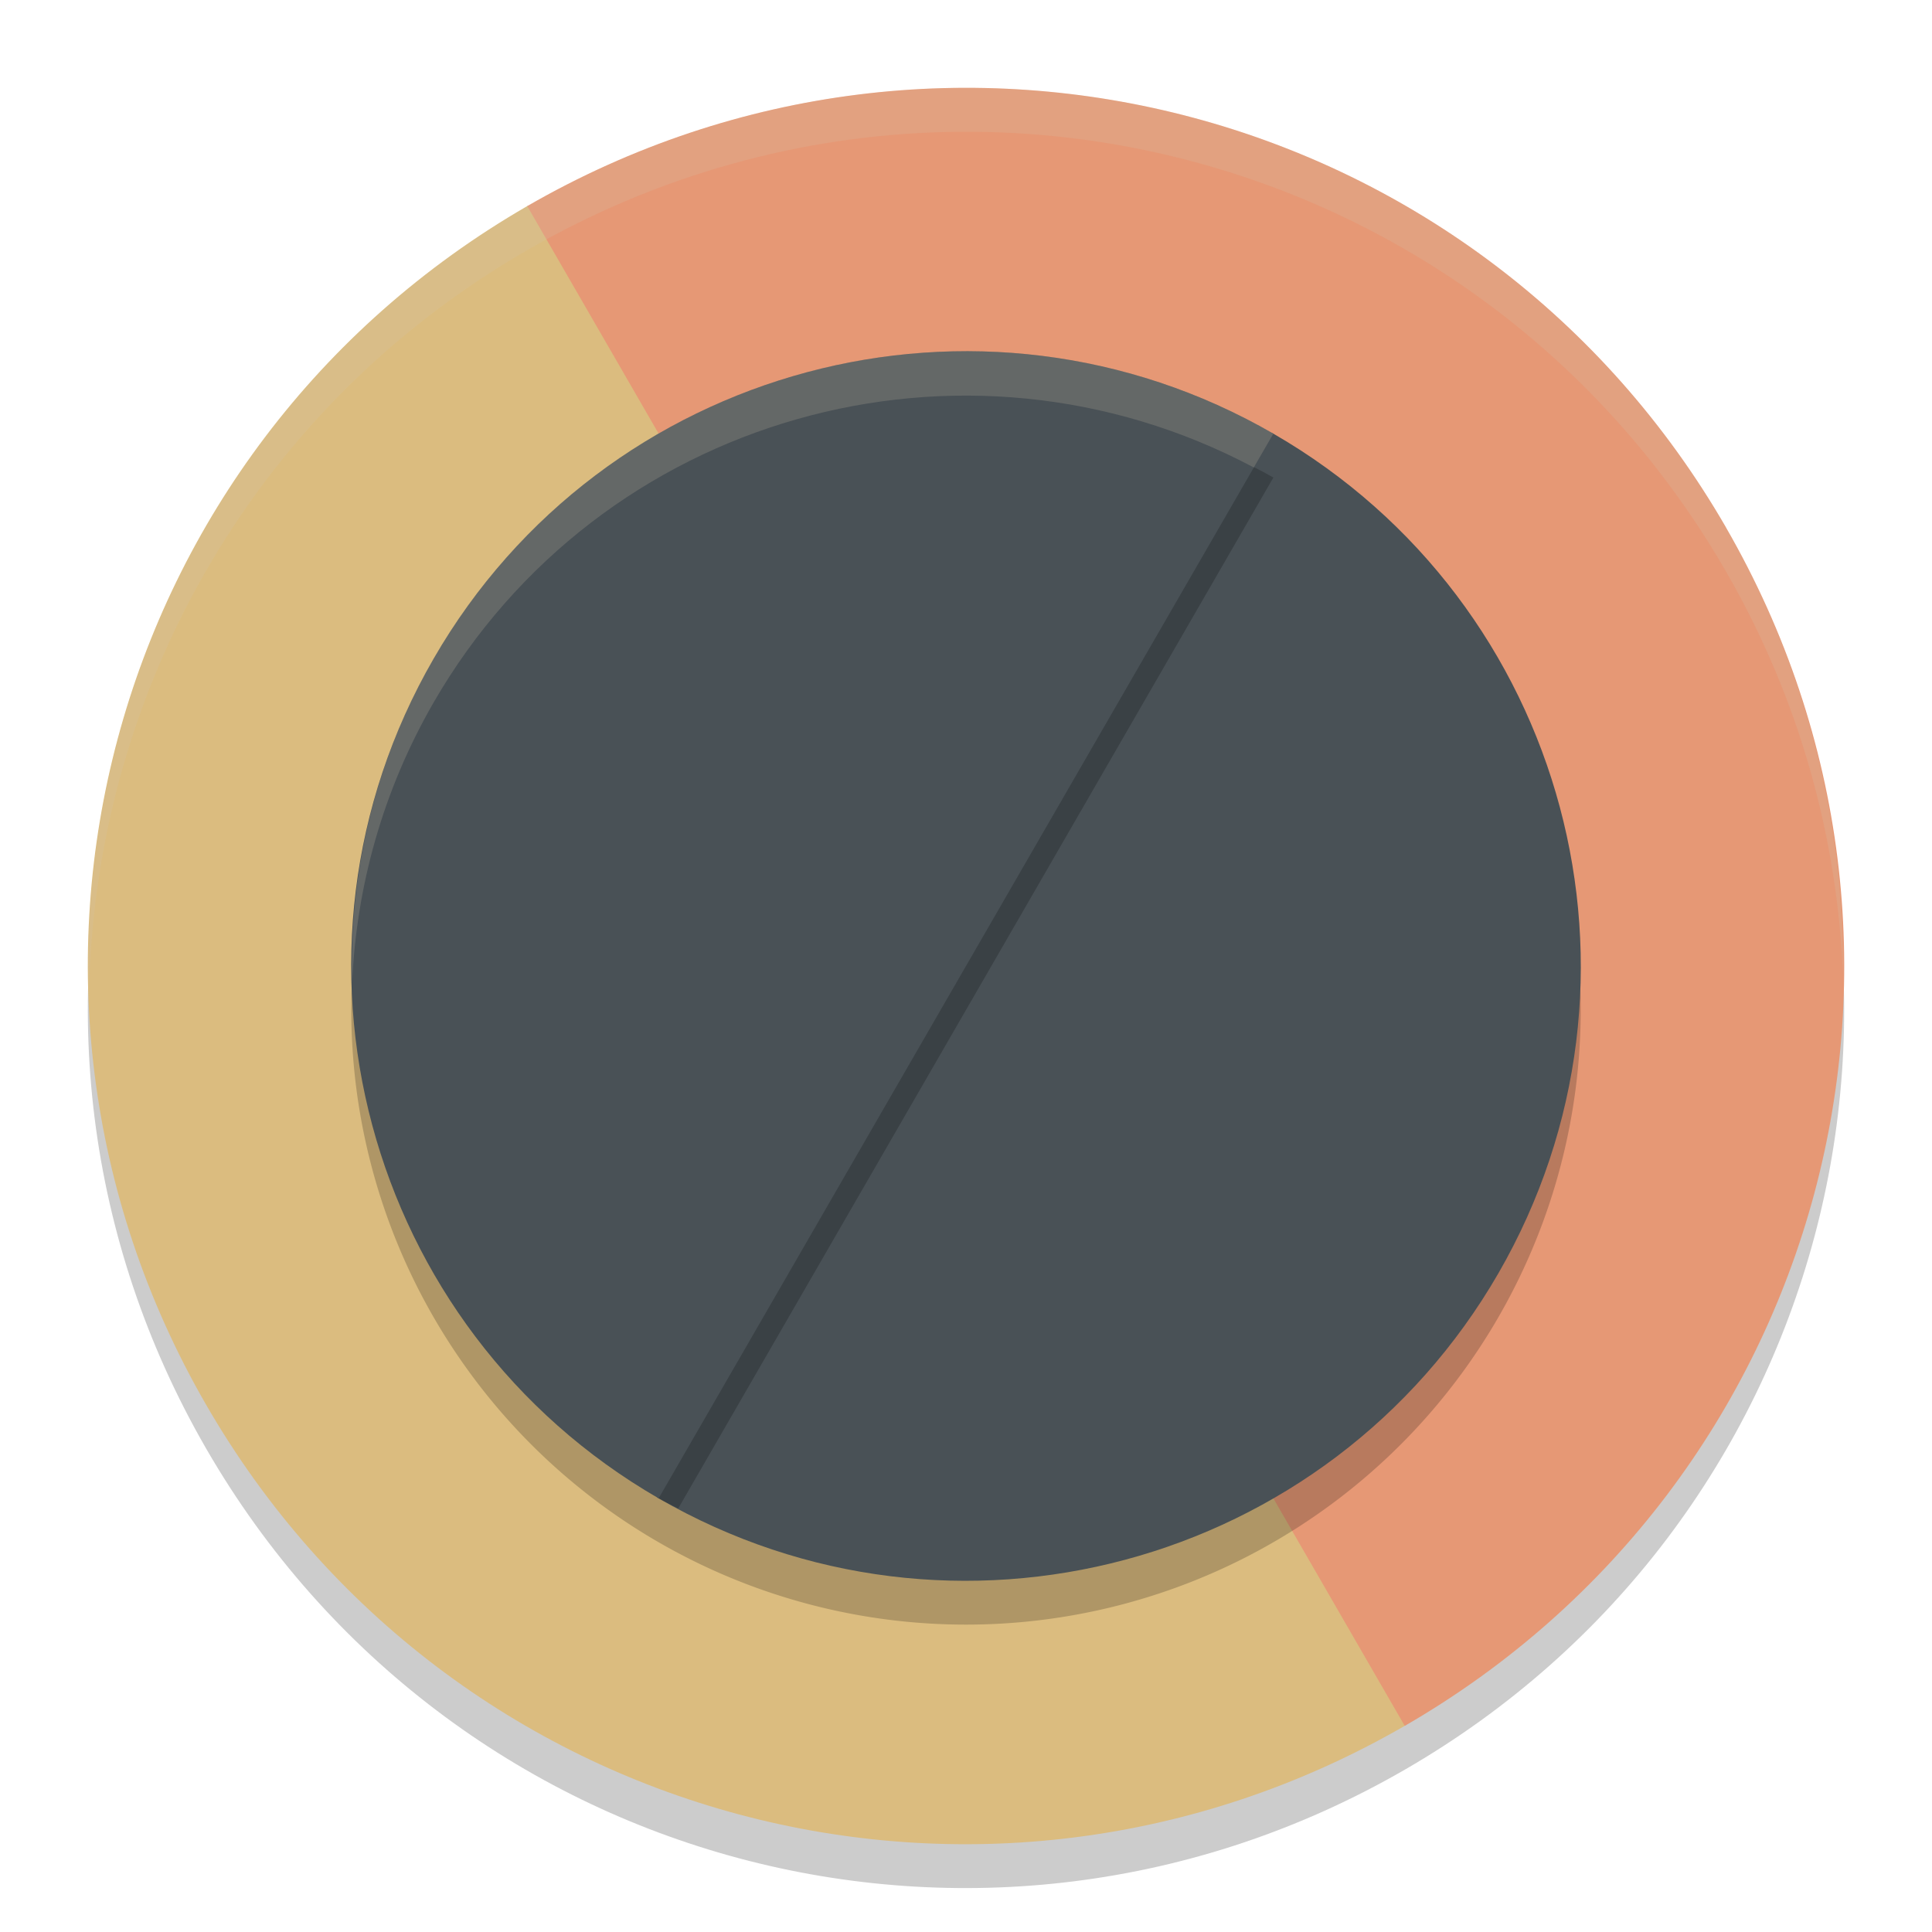 <svg xmlns="http://www.w3.org/2000/svg" width="22" height="22" version="1">
 <path style="opacity:0.2" d="M 10.736,1.504 C 9.127,1.547 7.502,1.983 6.004,2.848 1.21,5.615 -0.42,11.703 2.348,16.496 5.115,21.29 11.203,22.92 15.996,20.152 20.79,17.385 22.42,11.298 19.652,6.504 17.75,3.208 14.278,1.408 10.736,1.504 Z"/>
 <path style="fill:#dbbc7f" d="M 18.577,6.442 C 15.882,1.775 11.42,0.273 6.69,2.742 6.561,2.809 6.131,2.274 6.004,2.347 1.211,5.115 -0.42,11.202 2.347,15.996 c 2.768,4.794 8.855,6.425 13.648,3.657 0.143,-0.082 -0.154,-0.672 -0.017,-0.76 4.467,-2.873 5.284,-7.8 2.599,-12.451 z"/>
 <path style="fill:#e69875" d="M 19.653,6.004 C 16.885,1.211 10.798,-0.42 6.004,2.347 L 15.996,19.653 c 4.794,-2.768 6.425,-8.855 3.657,-13.648 z"/>
 <path style="opacity:0.2;fill-rule:evenodd" d="M 17.062,15 A 7,7 0 0 1 7.5,17.562 7,7 0 0 1 4.938,8 7,7 0 0 1 14.5,5.438 7,7 0 0 1 17.062,15 Z"/>
 <path style="fill:#495156;fill-rule:evenodd" d="m 17.062,14.5 c -1.933,3.348 -6.214,4.495 -9.562,2.562 C 7.378,16.992 7.528,16.582 7.412,16.505 4.342,14.482 4.253,11.298 6.115,8.072 7.971,4.858 10.478,3.706 13.759,5.327 c 0.136,0.067 0.608,-0.466 0.741,-0.389 3.348,1.933 4.495,6.214 2.562,9.562 z"/>
 <path style="opacity:0.2;fill-rule:evenodd" d="M 10.906,4.598 C 8.975,4.627 7.391,5.862 6.115,8.072 4.253,11.298 4.341,14.483 7.412,16.506 c 0.116,0.076 -0.034,0.486 0.088,0.557 0.073,0.042 0.149,0.075 0.223,0.114 L 14.5,5.438 C 14.346,5.349 14.189,5.274 14.032,5.198 13.918,5.282 13.811,5.353 13.759,5.327 12.733,4.821 11.784,4.584 10.906,4.598 Z"/>
 <path style="fill:#495156;fill-rule:evenodd" d="M 7.5,17.062 C 4.152,15.129 3.005,10.848 4.938,7.5 6.871,4.152 11.152,3.005 14.5,4.938 Z"/>
 <path style="opacity:0.2;fill:#d3c6aa;fill-rule:evenodd" d="M 11.187,4.001 C 8.705,3.937 6.266,5.198 4.937,7.5 4.265,8.664 3.974,9.941 4.01,11.193 4.057,10.104 4.355,9.01 4.937,8 6.828,4.725 10.964,3.564 14.277,5.323 L 14.5,4.938 C 13.454,4.334 12.316,4.03 11.187,4.001 Z"/>
 <path style="opacity:0.2;fill:#d3c6aa" d="M 10.736,1.004 C 9.126,1.048 7.502,1.483 6.004,2.348 2.674,4.27 0.876,7.794 1.013,11.373 1.055,7.969 2.83,4.68 6.004,2.848 7.502,1.983 9.126,1.548 10.736,1.504 c 3.542,-0.096 7.013,1.704 8.916,5 0.845,1.464 1.275,3.049 1.335,4.623 0.021,-1.737 -0.4,-3.503 -1.335,-5.123 C 17.749,2.708 14.278,0.908 10.736,1.004 Z"/>
</svg>
